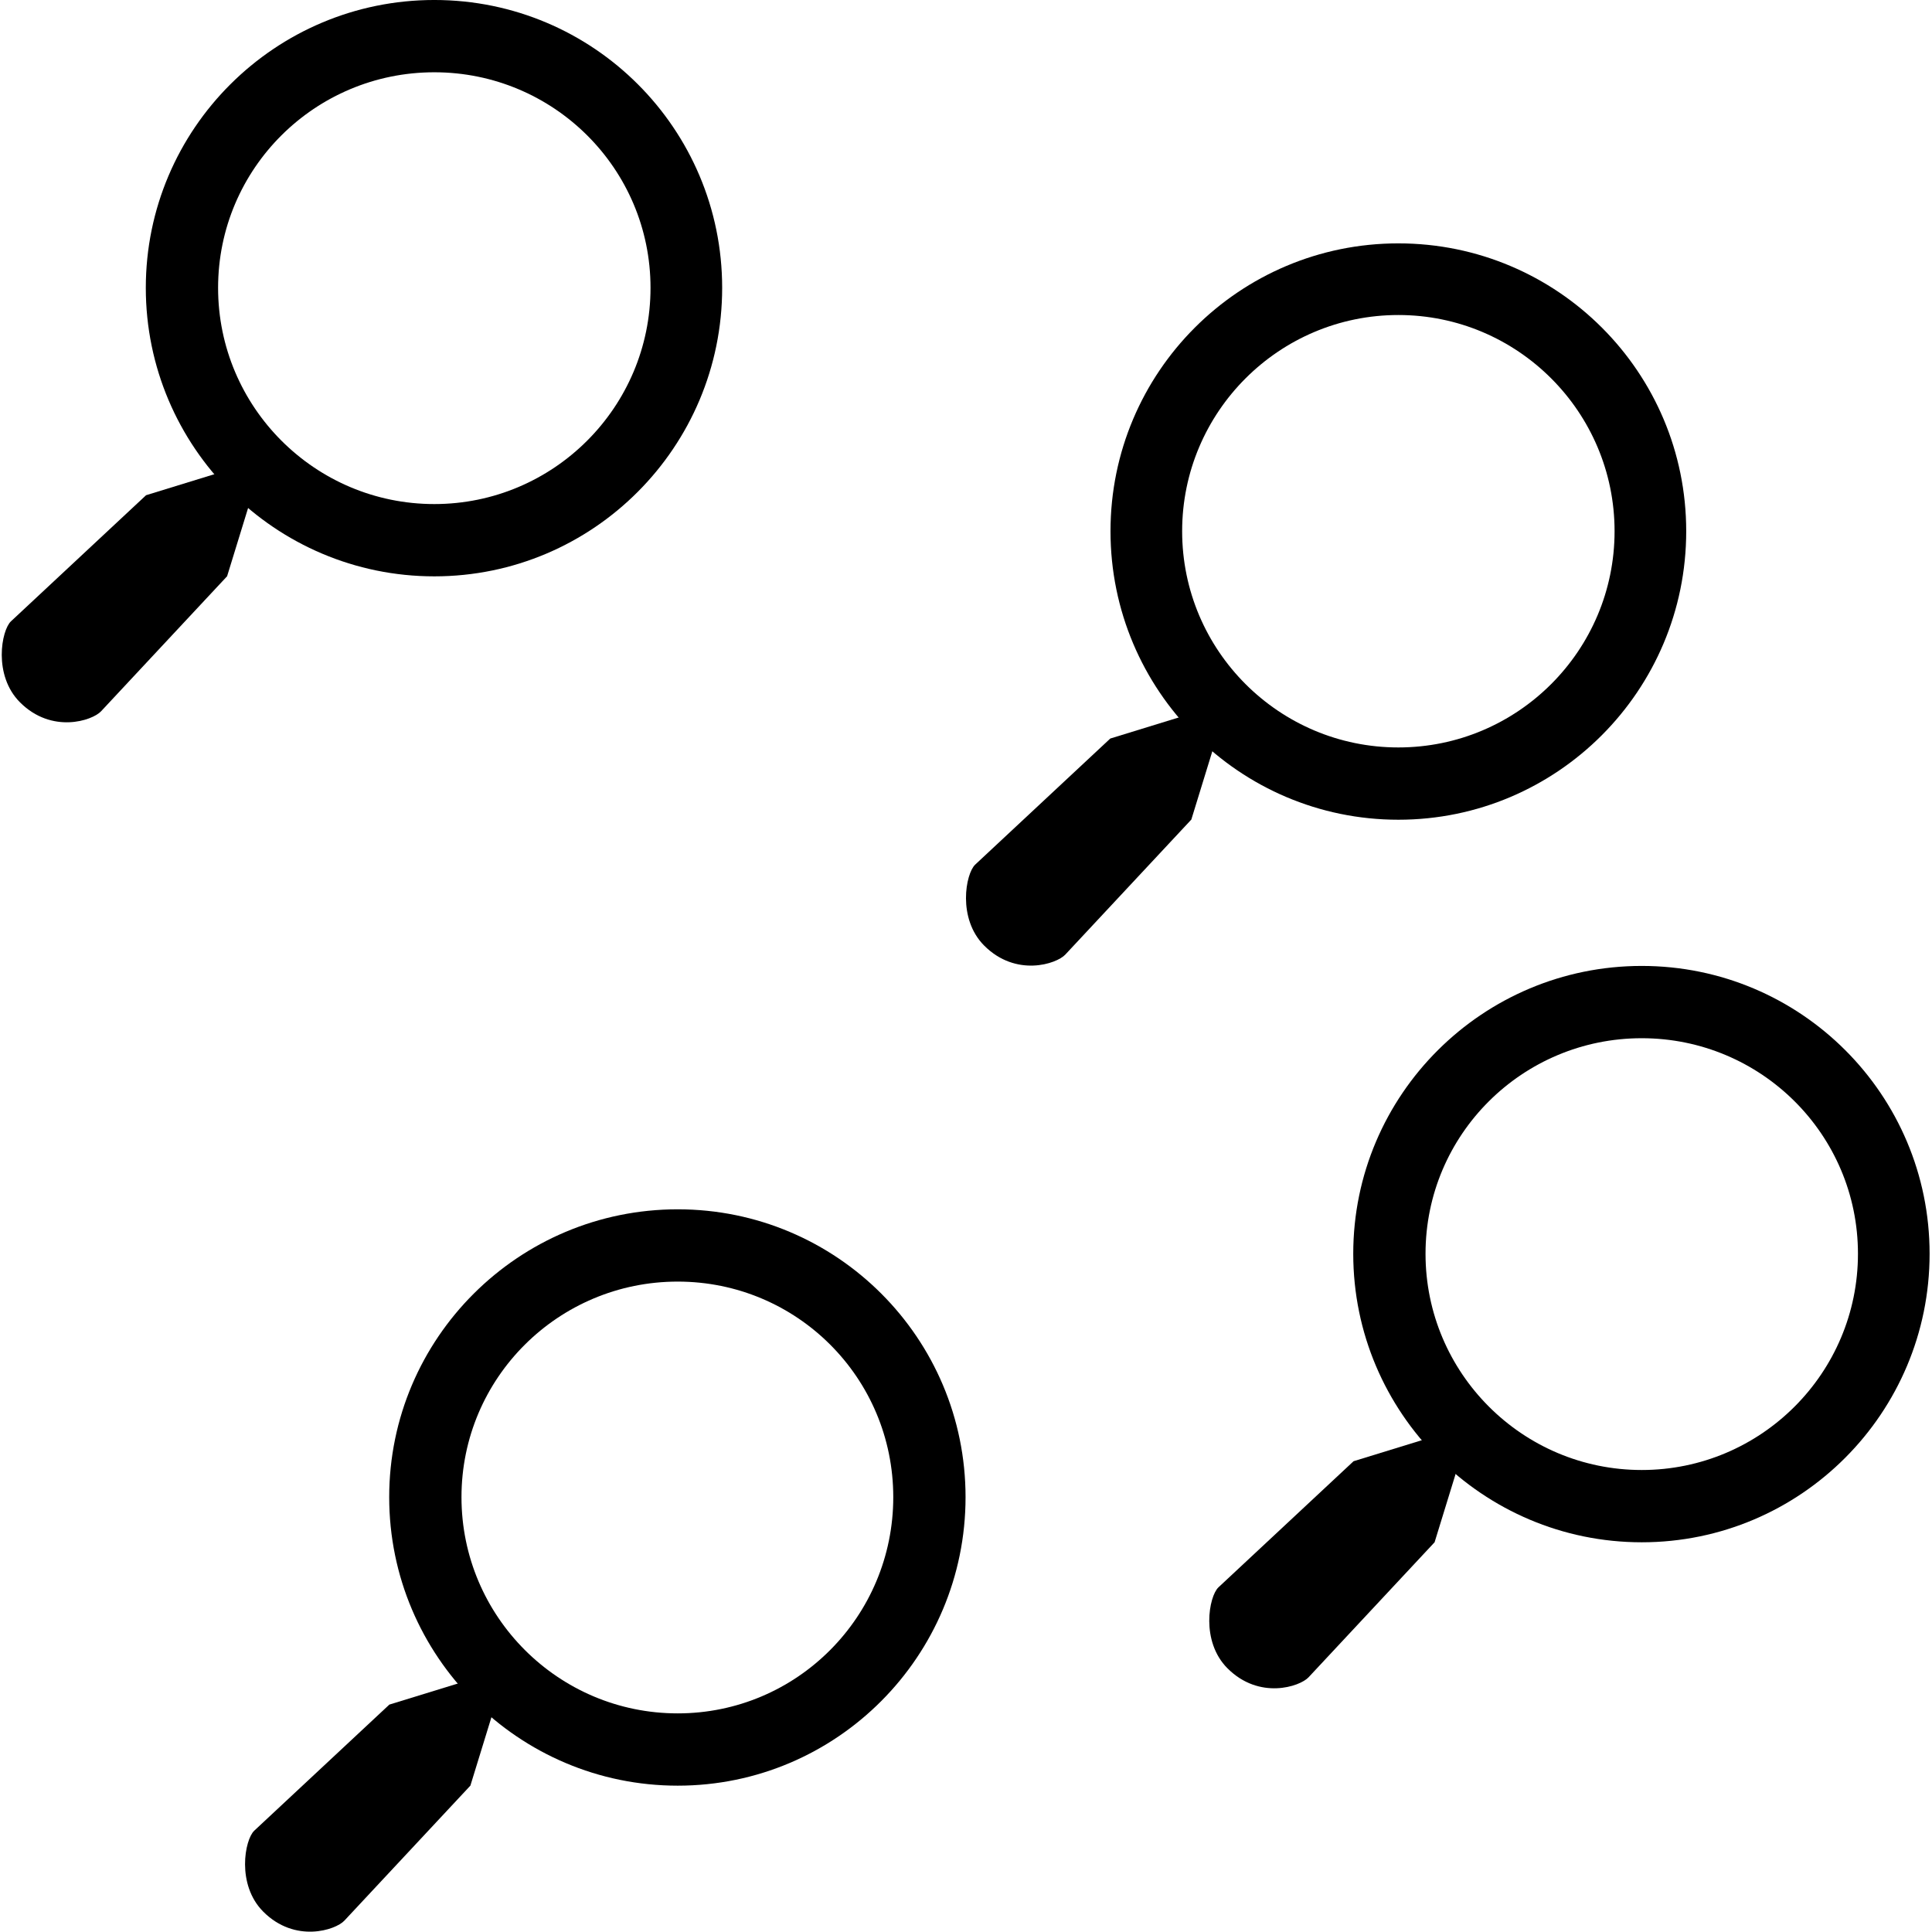 <?xml version="1.0" encoding="UTF-8" standalone="no"?>
<!-- Created with Inkscape (http://www.inkscape.org/) -->
<svg
   xmlns:dc="http://purl.org/dc/elements/1.1/"
   xmlns:cc="http://web.resource.org/cc/"
   xmlns:rdf="http://www.w3.org/1999/02/22-rdf-syntax-ns#"
   xmlns:svg="http://www.w3.org/2000/svg"
   xmlns="http://www.w3.org/2000/svg"
   xmlns:sodipodi="http://sodipodi.sourceforge.net/DTD/sodipodi-0.dtd"
   xmlns:inkscape="http://www.inkscape.org/namespaces/inkscape"
   inkscape:export-ydpi="240.00000"
   inkscape:export-xdpi="240.00000"
   inkscape:export-filename="/home/jimmac/gfx/novell/pdes/trunk/docs/BIGmime-text.png"
   sodipodi:docname="gnome-searchtool-animation.svg"
   sodipodi:docbase="/home/qwerty/.icons/MonoIce/scalable/apps"
   inkscape:version="0.45.1"
   sodipodi:version="0.32"
   id="svg249"
   height="96"
   width="96"
   inkscape:output_extension="org.inkscape.output.svg.inkscape"
   version="1.0">
  <defs
     id="defs3" />
  <sodipodi:namedview
     inkscape:window-y="45"
     inkscape:window-x="102"
     inkscape:window-height="872"
     inkscape:window-width="929"
     inkscape:document-units="px"
     inkscape:grid-bbox="true"
     showgrid="true"
     inkscape:current-layer="layer5"
     inkscape:cy="56.844532"
     inkscape:cx="74.090834"
     inkscape:zoom="3.5833333"
     inkscape:pageshadow="2"
     inkscape:pageopacity="0"
     borderopacity="1"
     bordercolor="#666666"
     pagecolor="#b6b6b6"
     id="base"
     inkscape:showpageshadow="true"
     showborder="true"
     showguides="true"
     inkscape:guide-bbox="true"
     inkscape:grid-points="true"
     gridspacingx="0.5px"
     gridspacingy="0.5px"
     gridempspacing="2"
     fill="#729fcf"
     stroke="#2e3436"
     width="96px"
     height="96px">
    <sodipodi:guide
       orientation="horizontal"
       position="48"
       id="guide1415" />
    <sodipodi:guide
       orientation="vertical"
       position="48"
       id="guide2165" />
  </sodipodi:namedview>
  <g
     inkscape:groupmode="layer"
     id="layer5"
     inkscape:label="Text"
     style="display:inline">
    <rect
       style="fill:none;fill-opacity:0.27;stroke:none;stroke-width:4;stroke-linecap:round;stroke-linejoin:round;stroke-miterlimit:4;stroke-dasharray:none;stroke-opacity:1"
       id="rect1493"
       width="56"
       height="56"
       x="-4"
       y="-4" />
    <g
       id="g2167"
       transform="matrix(0.767,0,0,0.767,-0.424,-0.512)">
      <path
         style="fill:#000000;fill-opacity:1;stroke:none;stroke-width:4;stroke-linecap:round;stroke-linejoin:round;stroke-miterlimit:4;stroke-dasharray:none;stroke-opacity:1"
         d="M 21.594 0 C 13.686 -3.1808323e-15 7.25 6.405 7.25 14.312 C 7.25 22.22 13.686 28.656 21.594 28.656 C 29.501 28.656 35.906 22.22 35.906 14.312 C 35.906 6.405 29.501 1.5901632e-15 21.594 0 z M 21.594 3.594 C 27.524 3.594 32.344 8.382 32.344 14.312 C 32.344 20.243 27.524 25.062 21.594 25.062 C 15.663 25.062 10.844 20.243 10.844 14.312 C 10.844 8.382 15.663 3.594 21.594 3.594 z "
         transform="matrix(1.303,0,0,1.303,0.552,0.667)"
         id="path4119" />
      <path
         sodipodi:nodetypes="cczzzcc"
         id="path15511"
         d="M 17.598,30.417 L 15.265,38 L 7.098,46.75 C 6.535,47.353 3.91,48.229 1.848,46.167 C 0.098,44.417 0.642,41.497 1.265,40.917 L 10.015,32.75 L 17.598,30.417 z "
         style="color:#000000;fill:#000000;fill-opacity:1;fill-rule:nonzero;stroke:none;stroke-width:8;stroke-linecap:round;stroke-linejoin:round;marker:none;marker-start:none;marker-mid:none;marker-end:none;stroke-miterlimit:4;stroke-dasharray:none;stroke-dashoffset:0;stroke-opacity:1;visibility:visible;display:inline;overflow:visible" />
    </g>
    <g
       style="display:inline"
       id="g2172"
       transform="matrix(0.767,0,0,0.767,47.488,11.578)">
      <path
         style="fill:#000000;fill-opacity:1;stroke:none;stroke-width:4;stroke-linecap:round;stroke-linejoin:round;stroke-miterlimit:4;stroke-dasharray:none;stroke-opacity:1"
         d="M 69.5 12.094 C 61.593 12.094 55.188 18.499 55.188 26.406 C 55.188 34.314 61.593 40.75 69.5 40.75 C 77.407 40.75 83.812 34.314 83.812 26.406 C 83.813 18.499 77.407 12.094 69.5 12.094 z M 69.5 15.656 C 75.431 15.656 80.25 20.476 80.25 26.406 C 80.25 32.337 75.431 37.156 69.5 37.156 C 63.569 37.156 58.75 32.337 58.75 26.406 C 58.75 20.476 63.569 15.656 69.5 15.656 z "
         transform="matrix(1.303,0,0,1.303,-61.881,-15.087)"
         id="path2174" />
      <path
         sodipodi:nodetypes="cczzzcc"
         id="path2178"
         d="M 17.598,30.417 L 15.265,38 L 7.098,46.75 C 6.535,47.353 3.91,48.229 1.848,46.167 C 0.098,44.417 0.642,41.497 1.265,40.917 L 10.015,32.75 L 17.598,30.417 z "
         style="color:#000000;fill:#000000;fill-opacity:1;fill-rule:nonzero;stroke:none;stroke-width:8;stroke-linecap:round;stroke-linejoin:round;marker:none;marker-start:none;marker-mid:none;marker-end:none;stroke-miterlimit:4;stroke-dasharray:none;stroke-dashoffset:0;stroke-opacity:1;visibility:visible;display:inline;overflow:visible" />
    </g>
    <g
       style="display:inline"
       id="g2180"
       transform="matrix(0.767,0,0,0.767,11.665,59.581)">
      <path
         style="fill:#000000;fill-opacity:1;stroke:none;stroke-width:4;stroke-linecap:round;stroke-linejoin:round;stroke-miterlimit:4;stroke-dasharray:none;stroke-opacity:1"
         d="M 33.688 60.094 C 25.78 60.094 19.344 66.499 19.344 74.406 C 19.344 82.314 25.78 88.75 33.688 88.75 C 41.595 88.75 48 82.314 48 74.406 C 48 66.499 41.595 60.094 33.688 60.094 z M 33.688 63.688 C 39.618 63.688 44.406 68.476 44.406 74.406 C 44.406 80.337 39.618 85.156 33.688 85.156 C 27.757 85.156 22.938 80.337 22.938 74.406 C 22.938 68.476 27.757 63.688 33.688 63.688 z "
         transform="matrix(1.303,0,0,1.303,-15.2,-77.639)"
         id="path2182" />
      <path
         sodipodi:nodetypes="cczzzcc"
         id="path2186"
         d="M 17.598,30.417 L 15.265,38 L 7.098,46.75 C 6.535,47.353 3.91,48.229 1.848,46.167 C 0.098,44.417 0.642,41.497 1.265,40.917 L 10.015,32.75 L 17.598,30.417 z "
         style="color:#000000;fill:#000000;fill-opacity:1;fill-rule:nonzero;stroke:none;stroke-width:8;stroke-linecap:round;stroke-linejoin:round;marker:none;marker-start:none;marker-mid:none;marker-end:none;stroke-miterlimit:4;stroke-dasharray:none;stroke-dashoffset:0;stroke-opacity:1;visibility:visible;display:inline;overflow:visible" />
    </g>
    <g
       style="display:inline"
       id="g2188"
       transform="matrix(0.767,0,0,0.767,59.576,47.488)">
      <path
         style="fill:#000000;fill-opacity:1;stroke:none;stroke-width:4;stroke-linecap:round;stroke-linejoin:round;stroke-miterlimit:4;stroke-dasharray:none;stroke-opacity:1"
         d="M 81.594 48 C 73.686 48 67.25 54.405 67.25 62.312 C 67.25 70.22 73.686 76.656 81.594 76.656 C 89.501 76.656 95.906 70.22 95.906 62.312 C 95.906 54.405 89.501 48 81.594 48 z M 81.594 51.594 C 87.524 51.594 92.344 56.382 92.344 62.312 C 92.344 68.243 87.524 73.062 81.594 73.062 C 75.663 73.062 70.844 68.243 70.844 62.312 C 70.844 56.382 75.663 51.594 81.594 51.594 z "
         transform="matrix(1.303,0,0,1.303,-77.632,-61.881)"
         id="path2190" />
      <path
         sodipodi:nodetypes="cczzzcc"
         id="path2194"
         d="M 17.598,30.417 L 15.265,38 L 7.098,46.75 C 6.535,47.353 3.91,48.229 1.848,46.167 C 0.098,44.417 0.642,41.497 1.265,40.917 L 10.015,32.75 L 17.598,30.417 z "
         style="color:#000000;fill:#000000;fill-opacity:1;fill-rule:nonzero;stroke:none;stroke-width:8;stroke-linecap:round;stroke-linejoin:round;marker:none;marker-start:none;marker-mid:none;marker-end:none;stroke-miterlimit:4;stroke-dasharray:none;stroke-dashoffset:0;stroke-opacity:1;visibility:visible;display:inline;overflow:visible" />
    </g>
  </g>
</svg>
